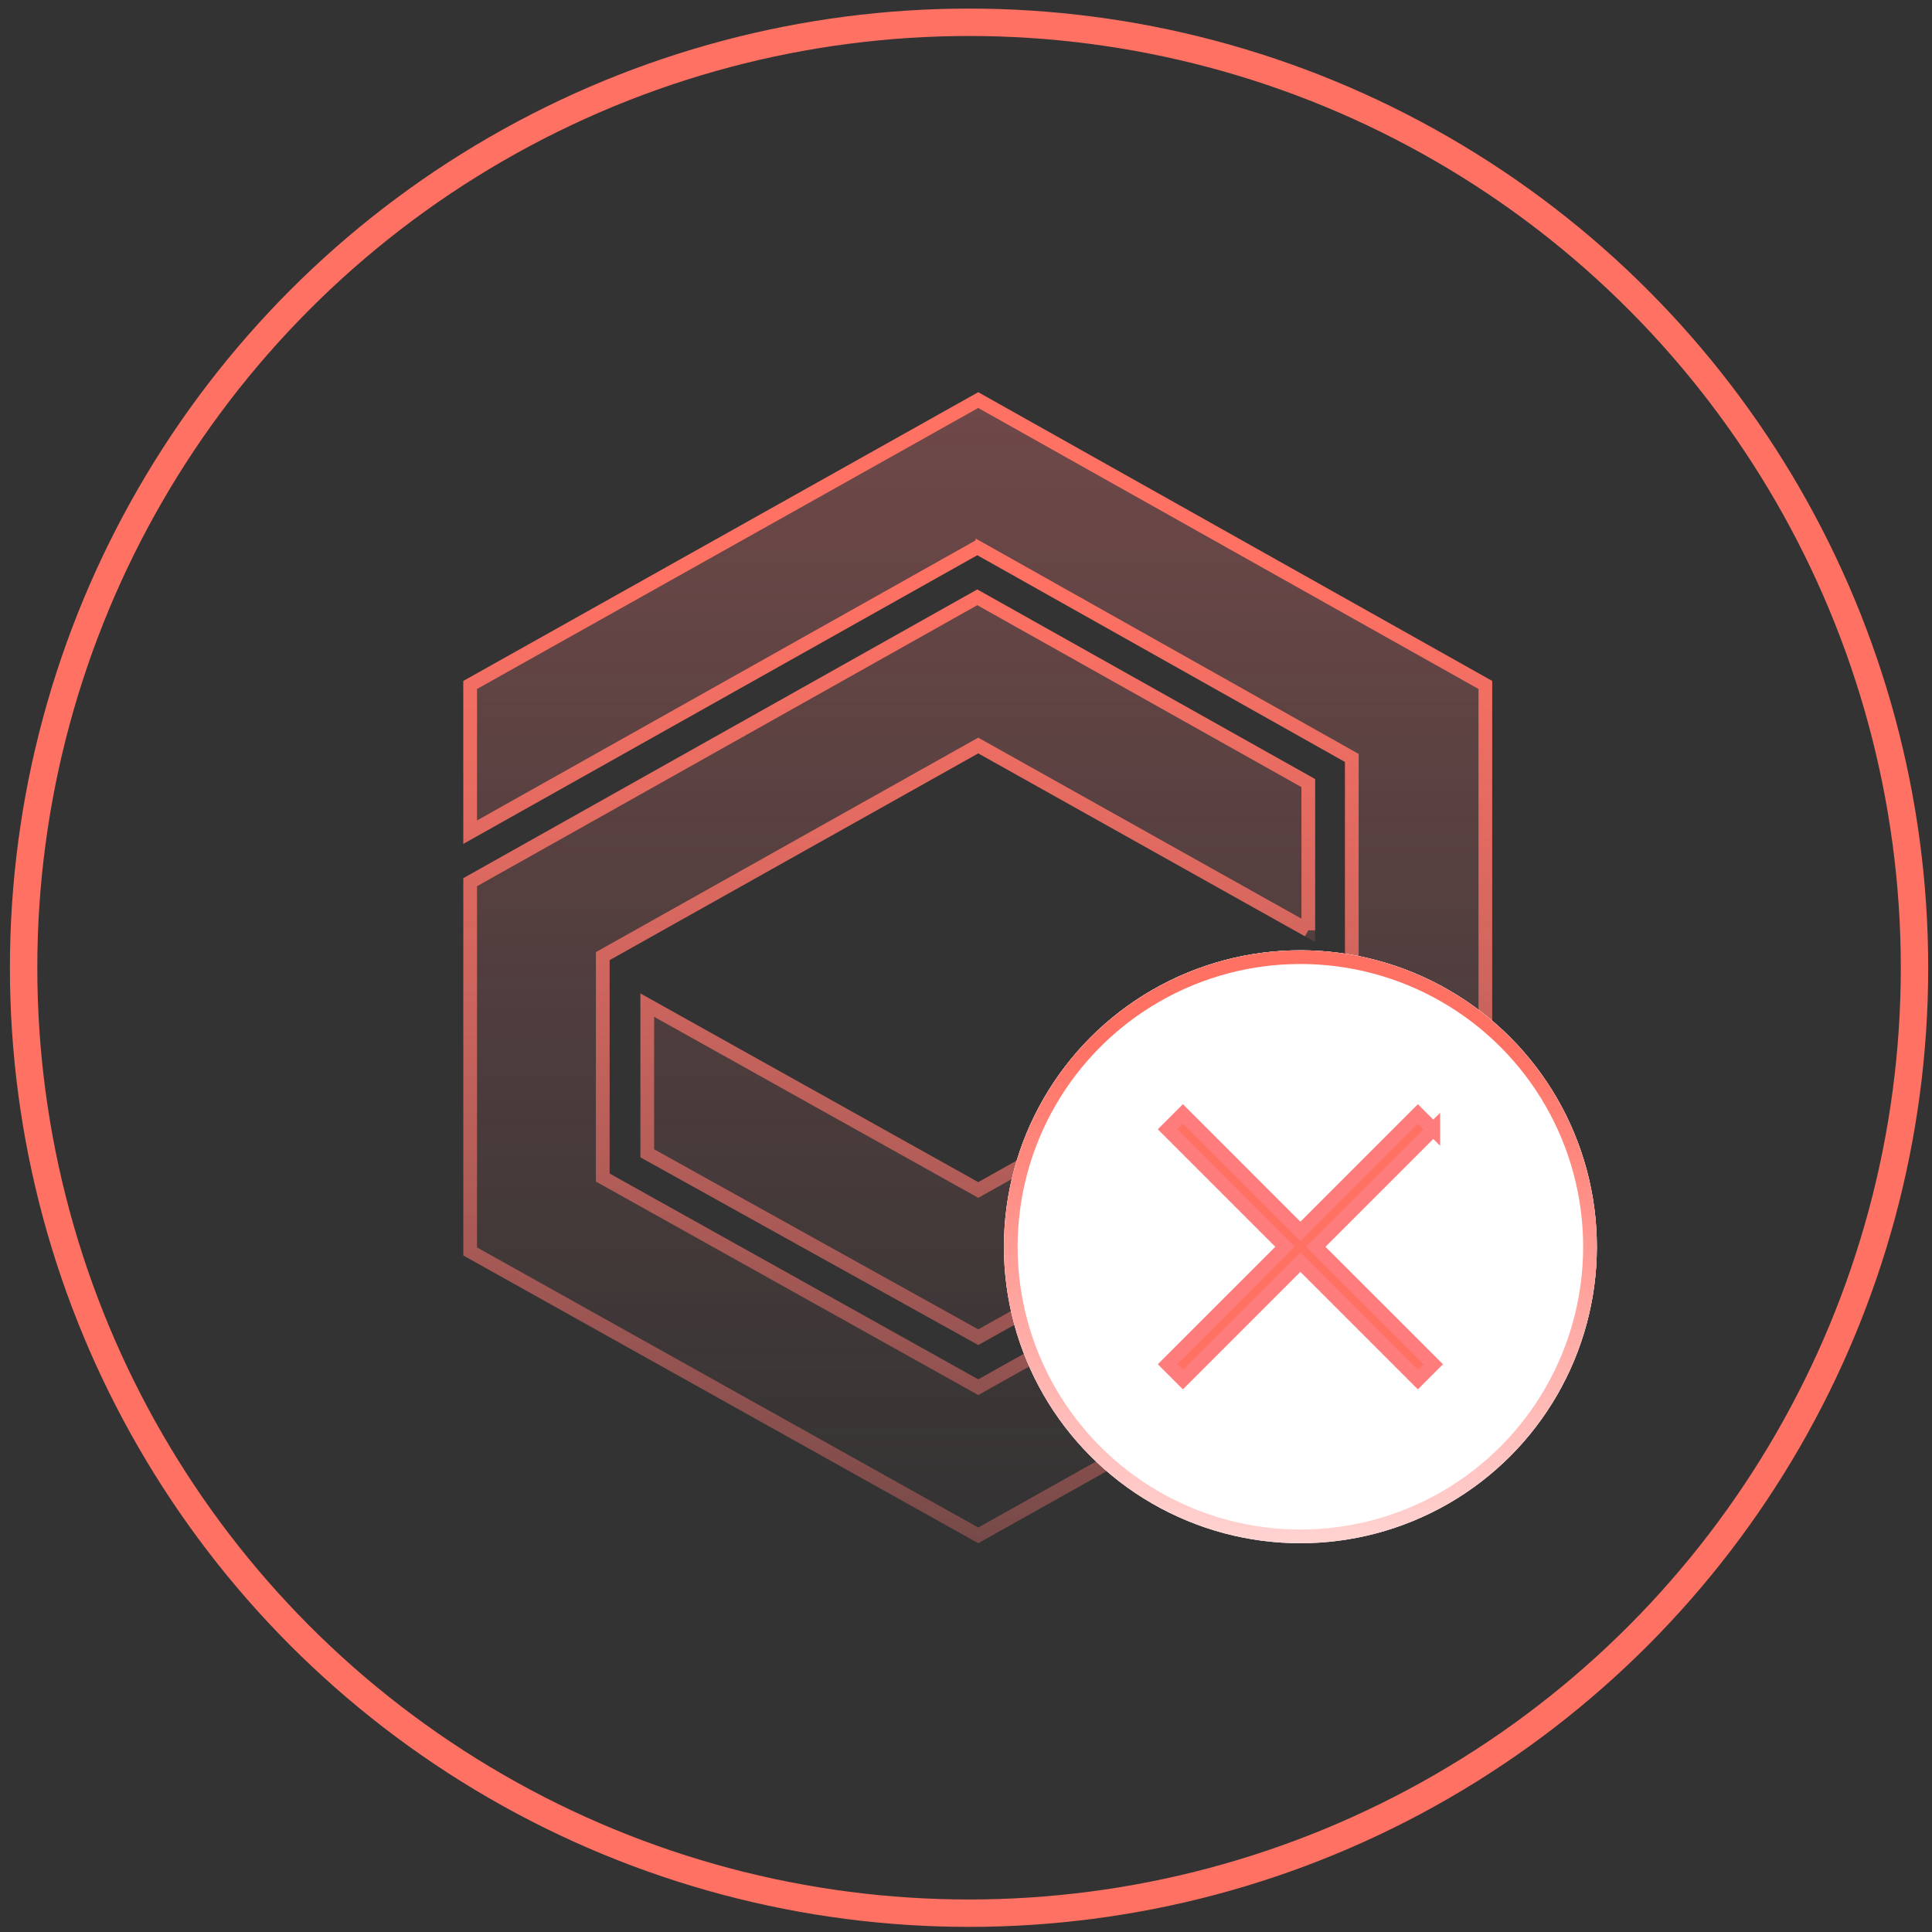 <svg width="141" height="141" fill="none" xmlns="http://www.w3.org/2000/svg"><rect width="100%" height="100%" fill="#333333" stroke="none"/><circle cx="70.723" cy="70.627" r="69" stroke="#FF7163" stroke-width="2"/><g opacity=".3"><path d="M95.98 56.859v11.89L71.394 54.981l-26.903 15.09v15.576l26.903 15.02 37.44-21v11.96l-37.44 21-37.58-21V64.091l37.51-21.07L95.98 56.859z" fill="url(#paint0_linear)"/><path d="M46.738 72.504v11.96l24.656 13.7 37.51-20.931V49.696l-37.51-21.069-37.58 21.07v11.89l37.51-21.07 26.833 15.09v15.646l-26.763 15.02-24.656-13.769z" fill="url(#paint1_linear)"/></g><path d="M95.48 67.896L71.638 54.545l-.244-.137-.245.137-26.903 15.09-.255.143V85.94l.256.143 26.903 15.02.245.137.244-.137 36.695-20.583v10.814l-36.94 20.72-37.08-20.72v-26.95l37.01-20.79L95.48 57.151v10.745zM71.569 40.082l-.245-.138-.245.138-36.765 20.65V49.99L71.393 29.2l37.01 20.79v26.95L71.394 97.59 47.238 84.17V73.356L71.15 86.71l.245.137.244-.137 26.763-15.02.255-.143V55.315l-.255-.144-26.833-15.09z" stroke="url(#paint2_linear)"/><circle cx="94.904" cy="90.99" r="21.636" fill="#fff"/><circle cx="94.904" cy="90.99" r="21.636" fill="#fff"/><circle cx="94.904" cy="90.99" r="21.136" stroke="url(#paint3_linear)"/><path d="M104.604 82.416l-1.125-1.124-8.575 8.575-8.574-8.576-1.125 1.125 8.575 8.575-8.575 8.574 1.125 1.125 8.574-8.575 8.575 8.575 1.125-1.125-8.576-8.574 8.576-8.575z" fill="#FF7163" stroke="#FF7C7C"/><defs><linearGradient id="paint0_linear" x1="71.359" y1="28.627" x2="71.359" y2="112.627" gradientUnits="userSpaceOnUse"><stop stop-color="#FF7C7C"/><stop offset="1" stop-color="#FF7C7C" stop-opacity="0"/></linearGradient><linearGradient id="paint1_linear" x1="71.359" y1="28.627" x2="71.359" y2="112.627" gradientUnits="userSpaceOnUse"><stop stop-color="#FF7C7C"/><stop offset="1" stop-color="#FF7C7C" stop-opacity="0"/></linearGradient><linearGradient id="paint2_linear" x1="71.359" y1="41.991" x2="71.359" y2="146.991" gradientUnits="userSpaceOnUse"><stop stop-color="#FF7163"/><stop offset="1" stop-color="#FF7C7C" stop-opacity="0"/></linearGradient><linearGradient id="paint3_linear" x1="94.904" y1="76.238" x2="94.904" y2="130.329" gradientUnits="userSpaceOnUse"><stop stop-color="#FF7163"/><stop offset="1" stop-color="#FF7C7C" stop-opacity="0"/></linearGradient></defs></svg>